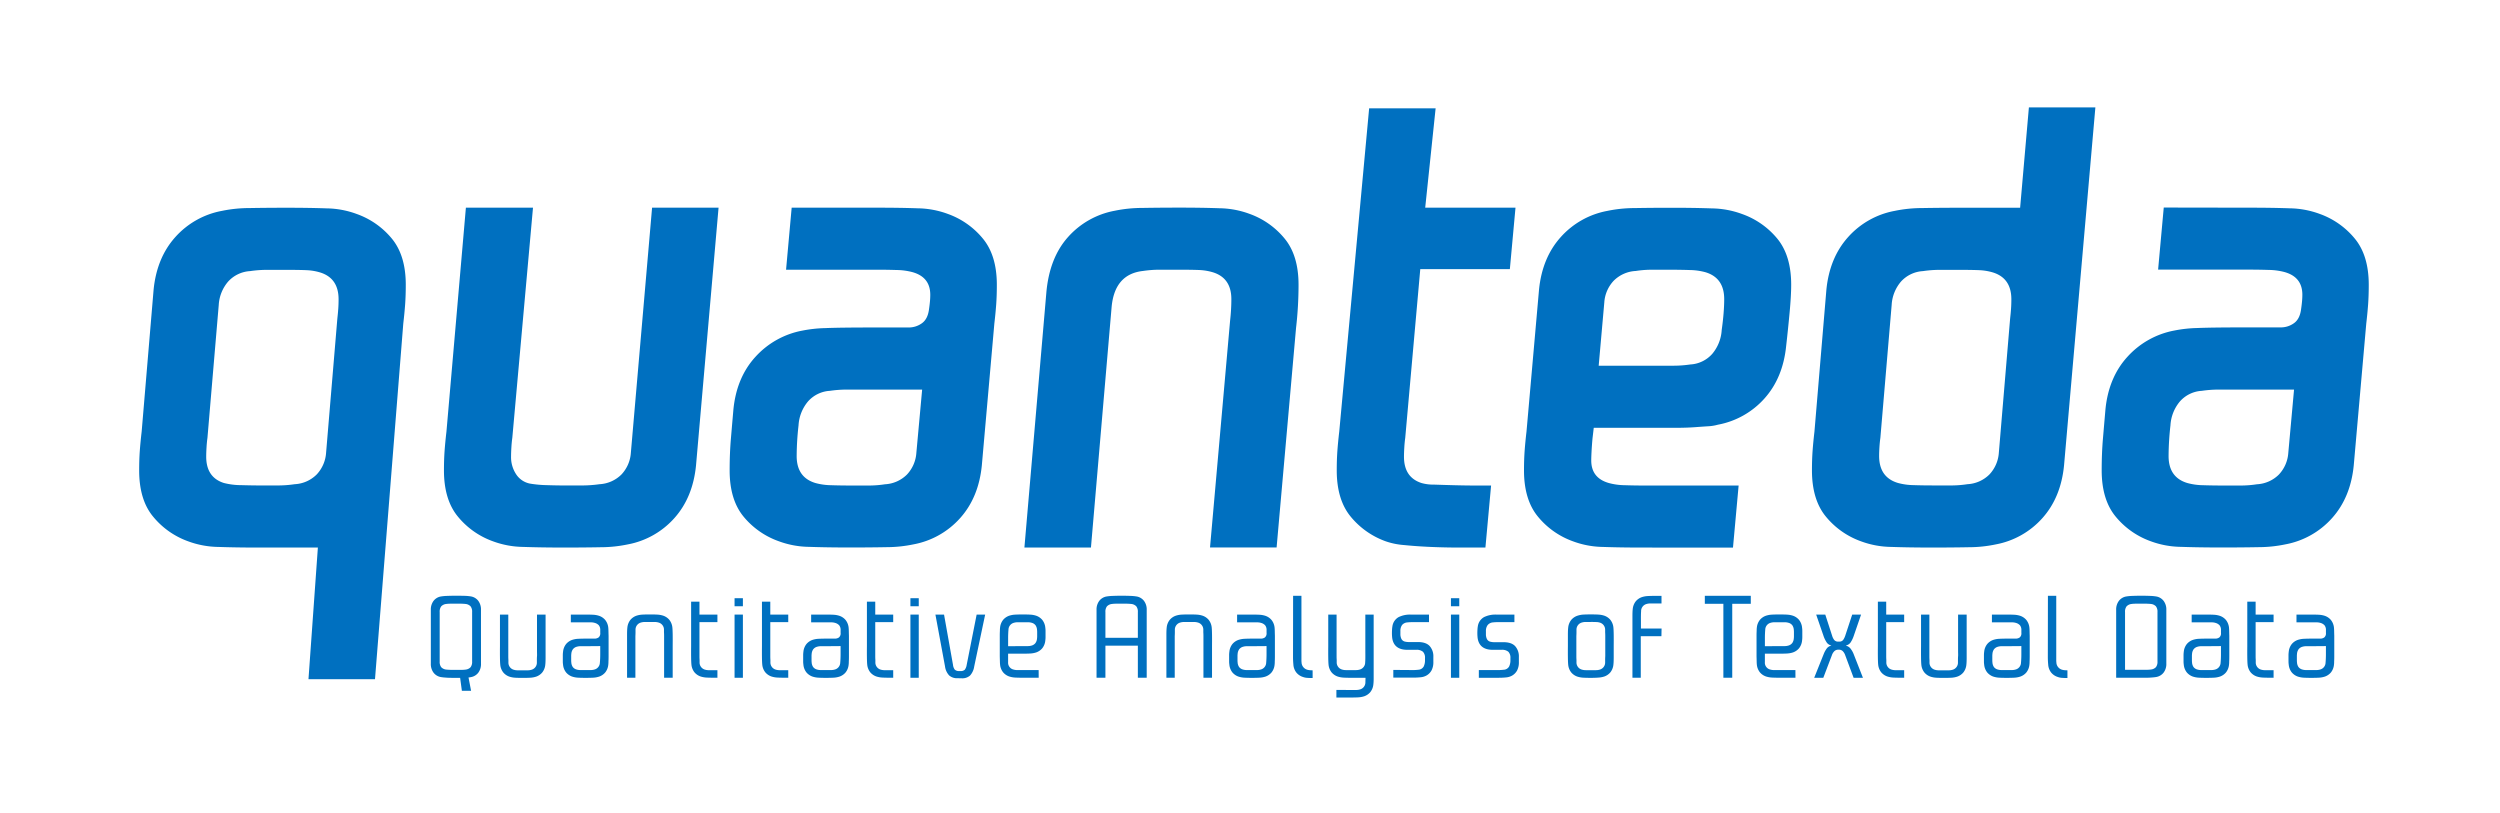 <svg id="Layer_1" data-name="Layer 1" xmlns="http://www.w3.org/2000/svg" viewBox="0 0 1200 390"><defs><style>.cls-1{fill:#0070c0;}</style></defs><title>quanteda_phrase</title><path class="cls-1" d="M180,326H148.07l4.51-63.17H124q-10.54,0-19.11-.3a43.37,43.37,0,0,1-14.6-2.71,38.51,38.51,0,0,1-16.71-11.74Q66.8,240,66.8,225.8q0-5.11.3-9.33t.9-9.33l5.72-68q1.5-15.35,10.38-25.28a39.66,39.66,0,0,1,22.42-12.64,65.3,65.3,0,0,1,13.24-1.35q8.13-.15,18.06-.15,10.53,0,19,.3a43.18,43.18,0,0,1,14.45,2.71A38.5,38.5,0,0,1,188,114.43q6.77,8.13,6.77,22.27,0,5.12-.3,9.33t-.9,9.33ZM161.92,153q.3-2.71.45-4.82t.15-4.51q0-10.23-9-12.94a26.64,26.64,0,0,0-6.47-1.05q-3.46-.15-10.38-.15H127.9a55.85,55.85,0,0,0-7.83.6,15.45,15.45,0,0,0-10.54,5A18.82,18.82,0,0,0,105,146.34l-5.42,63.81q-.3,2.11-.45,4.67c-.1,1.71-.15,3.16-.15,4.36q0,9.93,8.43,12.64a33.9,33.9,0,0,0,8.43,1.05q5.42.16,9.93.15h7.83a55.17,55.17,0,0,0,7.83-.6A16.08,16.08,0,0,0,152,227.76a16.8,16.8,0,0,0,4.52-10.38Z"/><path class="cls-1" d="M313,99.69h31.91L334.09,223.4q-1.51,15.35-10.38,25.28a39.68,39.68,0,0,1-22.42,12.64,63.85,63.85,0,0,1-13.09,1.35q-8,.16-17.91.15-10.54,0-19.11-.3a43.37,43.37,0,0,1-14.6-2.71,38.52,38.52,0,0,1-16.71-11.74q-6.77-8.13-6.77-22.27,0-5.11.3-9.33t.9-9.33l9.33-107.46h32.21l-9.93,110.47q-.3,2.11-.45,4.67c-.1,1.71-.15,3.16-.15,4.36a14.81,14.81,0,0,0,2.41,8.43,10.26,10.26,0,0,0,6.62,4.51,55.48,55.48,0,0,0,8.13.75q4.81.16,8.43.15h8.28a60.22,60.22,0,0,0,8.58-.6,16.08,16.08,0,0,0,10.54-4.67,16.79,16.79,0,0,0,4.51-10.38Z"/><path class="cls-1" d="M421.56,99.69q10.53,0,19,.3A43.19,43.19,0,0,1,455,102.7a38.51,38.51,0,0,1,16.71,11.74q6.77,8.13,6.77,22.27,0,5.12-.3,9.33t-.9,9.33l-6,68q-1.51,15.35-10.38,25.28a39.68,39.68,0,0,1-22.42,12.64,63.86,63.86,0,0,1-13.09,1.35q-8,.16-17.91.15-10.54,0-19.11-.3a43.37,43.37,0,0,1-14.6-2.71A38.51,38.51,0,0,1,357,248.08q-6.77-8.13-6.77-22.27,0-8.13.6-15.2t1.2-14q1.5-15.35,10.54-25.28a40.4,40.4,0,0,1,22.58-12.64,63.74,63.74,0,0,1,11-1.2q7.07-.3,23.93-.3H436.3a10.7,10.7,0,0,0,6.17-2q2.86-2,3.46-6.77.3-2.1.45-3.76c.1-1.1.15-2.15.15-3.16q0-8.42-8.43-10.84a30.91,30.91,0,0,0-7.67-1.05q-4.67-.15-9.18-.15H377.31L380,99.69ZM442.63,187H406.36a56.66,56.66,0,0,0-8,.6,15.16,15.16,0,0,0-10.54,5.12,19.52,19.52,0,0,0-4.52,11.44,134.76,134.76,0,0,0-.9,14.75q0,10.24,9,12.94a30,30,0,0,0,7.53,1.05q4.51.16,10.23.15h8.58a51.12,51.12,0,0,0,7.07-.6,16.08,16.08,0,0,0,10.53-4.67,16.79,16.79,0,0,0,4.51-10.38Z"/><path class="cls-1" d="M590.45,153.87q.3-2.71.45-5.27t.15-5q0-10.23-9-12.94a26.63,26.63,0,0,0-6.47-1.05q-3.46-.15-10.38-.15h-8.73a55.83,55.83,0,0,0-7.83.6q-13.55,1.51-15.05,17.16l-9.93,115.58H491.72l10.54-122.51q1.5-16.55,10.38-26.49a39.66,39.66,0,0,1,22.43-12.64,65.28,65.28,0,0,1,13.24-1.35q8.13-.15,18.06-.15,10.53,0,19,.3a43.2,43.2,0,0,1,14.45,2.71,38.51,38.51,0,0,1,16.71,11.74q6.77,8.13,6.77,22.27,0,5.12-.3,10.38t-.9,10.38l-9.33,105.35H580.81Z"/><path class="cls-1" d="M657.19,52H689.1l-5,47.69h43.34l-2.71,29.5h-43l-7.22,81q-.3,2.11-.45,4.67c-.1,1.71-.15,3.16-.15,4.36q0,9.93,8.43,12.64a21,21,0,0,0,6,.75q4.51.16,9.93.3t10.23.15h7.22L713,262.83H700.79q-7.08,0-14-.3t-12.79-.9a34.62,34.62,0,0,1-8.88-1.81,38.51,38.51,0,0,1-16.71-11.74q-6.77-8.13-6.77-22.27,0-5.11.3-9.33t.9-9.33Z"/><path class="cls-1" d="M788.44,262.83q-10.54,0-19-.3A42.93,42.93,0,0,1,755,259.82a38.51,38.51,0,0,1-16.71-11.74q-6.77-8.13-6.77-22.27,0-5.11.3-9.33t.9-9.33l6-68q1.5-15.35,10.38-25.28a39.66,39.66,0,0,1,22.42-12.64,64.45,64.45,0,0,1,13.09-1.35q8-.15,17.91-.15,10.53,0,19.11.3a43.61,43.61,0,0,1,14.6,2.71A38.51,38.51,0,0,1,853,114.43q6.77,8.13,6.77,22.27,0,5.12-.75,13.24t-1.65,16q-1.51,15.35-10.38,25.28a39.67,39.67,0,0,1-22.42,12.64,21.34,21.34,0,0,1-4.67.75q-2.56.16-6.47.45t-9.63.3H765l-.6,5.12q-.3,3.32-.45,6.17c-.1,1.91-.15,3.36-.15,4.36q0,8.43,8.43,10.84a30.62,30.62,0,0,0,7.68,1.05q4.66.16,9.18.15h45.45l-2.71,29.8Zm-21.07-87.29h36a56.05,56.05,0,0,0,8-.6,15.16,15.16,0,0,0,10.54-5.12,19.57,19.57,0,0,0,4.51-11.44q.6-4.21.9-8t.3-6.77q0-10.23-9-12.94a30.28,30.28,0,0,0-7.52-1.05q-4.52-.15-10.23-.15H792.2a51.74,51.74,0,0,0-7.07.6,16.08,16.08,0,0,0-10.54,4.67,16.75,16.75,0,0,0-4.52,10.38Z"/><path class="cls-1" d="M990.74,223.4q-1.51,15.35-10.38,25.28a39.68,39.68,0,0,1-22.43,12.64,63.83,63.83,0,0,1-13.09,1.35q-8,.16-17.91.15-10.54,0-19.11-.3a43.37,43.37,0,0,1-14.6-2.71,38.52,38.52,0,0,1-16.71-11.74q-6.77-8.13-6.77-22.27,0-5.11.3-9.33t.9-9.33l5.72-68q1.5-15.35,10.38-25.28a39.66,39.66,0,0,1,22.42-12.64,65.28,65.28,0,0,1,13.24-1.35q8.13-.15,18.06-.15h28.9l4.21-48.16h31.91ZM964.85,153q.3-2.71.45-4.82t.15-4.51q0-10.23-9-12.94a26.64,26.64,0,0,0-6.47-1.05q-3.46-.15-10.38-.15h-8.73a55.84,55.84,0,0,0-7.83.6,15.45,15.45,0,0,0-10.54,5A18.81,18.81,0,0,0,908,146.34l-5.42,63.81q-.3,2.11-.45,4.51c-.1,1.61-.15,3-.15,4.21q0,10.24,9,12.94a30,30,0,0,0,7.53,1.05q4.51.16,10.23.15h8.58a51.11,51.11,0,0,0,7.07-.6,16.08,16.08,0,0,0,10.53-4.67,16.8,16.8,0,0,0,4.52-10.38Z"/><path class="cls-1" d="M1080.07,99.69q10.53,0,19,.3a43.19,43.19,0,0,1,14.45,2.71,38.51,38.51,0,0,1,16.71,11.74q6.77,8.13,6.77,22.27,0,5.12-.3,9.33t-.9,9.33l-6,68q-1.51,15.35-10.38,25.28a39.68,39.68,0,0,1-22.42,12.64,63.86,63.86,0,0,1-13.09,1.35q-8,.16-17.91.15-10.54,0-19.11-.3a43.36,43.36,0,0,1-14.6-2.71,38.52,38.52,0,0,1-16.71-11.74q-6.77-8.13-6.77-22.27,0-8.13.6-15.2t1.2-14q1.5-15.35,10.53-25.28a40.4,40.4,0,0,1,22.58-12.64,63.74,63.74,0,0,1,11-1.2q7.07-.3,23.93-.3h16.25a10.7,10.7,0,0,0,6.17-2q2.86-2,3.46-6.77.3-2.1.45-3.76t.15-3.16q0-8.42-8.43-10.84a30.92,30.92,0,0,0-7.68-1.05q-4.67-.15-9.18-.15h-43.95l2.71-29.8ZM1101.14,187h-36.27a56.67,56.67,0,0,0-8,.6,15.16,15.16,0,0,0-10.54,5.12,19.52,19.52,0,0,0-4.51,11.44,134.54,134.54,0,0,0-.9,14.75q0,10.24,9,12.94a30,30,0,0,0,7.53,1.05q4.51.16,10.23.15h8.58a51.11,51.11,0,0,0,7.07-.6,16.08,16.08,0,0,0,10.54-4.67,16.79,16.79,0,0,0,4.51-10.38Z"/><path class="cls-1" d="M230.88,318.54a6.86,6.86,0,0,1-1.29,4.34,5.65,5.65,0,0,1-3.36,2.1,12.25,12.25,0,0,1-1.34.22l1.23,6.38H221.7l-.84-6.22h-4.12q-1.09,0-2.07-.06t-1.82-.14c-.56-.06-1-.12-1.4-.2a5.64,5.64,0,0,1-3.36-2.1,6.85,6.85,0,0,1-1.29-4.34V292.78a6.86,6.86,0,0,1,1.29-4.34,5.65,5.65,0,0,1,3.36-2.1,22.14,22.14,0,0,1,3.22-.31q2.1-.08,4.17-.08T223,286a22.19,22.19,0,0,1,3.22.31,5.66,5.66,0,0,1,3.36,2.1,6.86,6.86,0,0,1,1.29,4.34Zm-12.1,3,2.46,0q1.34,0,2.3-.14a3.8,3.8,0,0,0,2.35-1.15,4.19,4.19,0,0,0,.73-2.72V293.78a4.19,4.19,0,0,0-.73-2.72,3.81,3.81,0,0,0-2.35-1.15q-1-.11-2.3-.14l-2.46,0-2.38,0q-1.32,0-2.27.14a3.8,3.8,0,0,0-2.35,1.15,4.18,4.18,0,0,0-.73,2.72v23.74a4.18,4.18,0,0,0,.73,2.72,3.79,3.79,0,0,0,2.35,1.15q1,.11,2.27.14Z"/><path class="cls-1" d="M261.88,295v15.18q0,3.14,0,5.43t-.14,3.42a7,7,0,0,1-1.46,3.75,6.63,6.63,0,0,1-2.91,2,11,11,0,0,1-2.88.53q-1.54.08-3.56.08t-3.56-.08a10.94,10.94,0,0,1-2.88-.53,6.62,6.62,0,0,1-2.91-2,7,7,0,0,1-1.46-3.75q-.11-1.12-.14-3.42t0-5.43V295h4v17.7q0,1.23,0,2.27t.06,1.85q0,.81,0,1.15a3.53,3.53,0,0,0,2.63,3.53,6.1,6.1,0,0,0,1.74.25q1.06,0,2.46,0t2.46,0a6.11,6.11,0,0,0,1.74-.25,3.53,3.53,0,0,0,2.63-3.53c0-.22,0-.6,0-1.12s0-1.14.06-1.85,0-1.47,0-2.3V295Z"/><path class="cls-1" d="M281.17,295q2,0,3.56.08a11,11,0,0,1,2.88.53,6.65,6.65,0,0,1,2.91,2,7,7,0,0,1,1.46,3.75q.06.56.08,1.6t.06,2.27q0,1.23,0,2.55v4.87q0,1.32,0,2.55t-.06,2.24q0,1-.08,1.57a7,7,0,0,1-1.46,3.75,6.63,6.63,0,0,1-2.91,2,11,11,0,0,1-2.91.53q-1.57.08-3.58.08t-3.58-.08a11,11,0,0,1-2.91-.53,6.62,6.62,0,0,1-2.91-2,7,7,0,0,1-1.46-3.75,10.61,10.61,0,0,1-.11-1.51v-3a12,12,0,0,1,.11-1.6,7,7,0,0,1,1.46-3.75,6.64,6.64,0,0,1,2.91-2,11.13,11.13,0,0,1,2.94-.53q1.6-.08,3.61-.08h4.2a3.32,3.32,0,0,0,1.93-.56,2.49,2.49,0,0,0,.81-2.18v-1.29a3.54,3.54,0,0,0-.67-2.35,4.07,4.07,0,0,0-2-1.18,6.25,6.25,0,0,0-1.76-.25q-1.09,0-2.49,0H274V295Zm0,15.18q-1.4,0-2.52,0a6.35,6.35,0,0,0-1.79.25,3.48,3.48,0,0,0-1.9,1.26,4.39,4.39,0,0,0-.73,2.21,8,8,0,0,0-.06,1v2.07a8.5,8.5,0,0,0,.06,1,4.4,4.4,0,0,0,.7,2.18,3.39,3.39,0,0,0,1.88,1.23,6.22,6.22,0,0,0,1.76.25q1.09,0,2.49,0t2.49,0a6.22,6.22,0,0,0,1.76-.25,3.48,3.48,0,0,0,2.63-3.3q.17-1.85.17-4.26v-3.7Z"/><path class="cls-1" d="M318.77,325.31v-17.7q0-1.23,0-2.27t-.06-1.85q0-.81,0-1.15a3.53,3.53,0,0,0-2.63-3.53,6.16,6.16,0,0,0-1.74-.25q-1.06,0-2.46,0t-2.46,0a6.15,6.15,0,0,0-1.74.25,3.53,3.53,0,0,0-2.63,3.53q0,.34,0,1.15t-.06,1.85q0,1,0,2.3v17.67h-4V310.14q0-3.14,0-5.43t.14-3.42a7,7,0,0,1,1.46-3.75,6.63,6.63,0,0,1,2.91-2,11,11,0,0,1,2.88-.53q1.54-.08,3.56-.08t3.56.08a11,11,0,0,1,2.88.53,6.64,6.64,0,0,1,2.91,2,7,7,0,0,1,1.46,3.75q.11,1.12.14,3.42t0,5.43v15.18Z"/><path class="cls-1" d="M342.69,325.31q-2,0-3.56-.08a11,11,0,0,1-2.88-.53,6.63,6.63,0,0,1-2.91-2,7,7,0,0,1-1.46-3.75q-.11-1.12-.14-3.42t0-5.43V288.8h4V295h8.62v3.64h-8.62v14q0,1.23,0,2.27t.06,1.85q0,.81,0,1.15a3.53,3.53,0,0,0,2.63,3.53,6.22,6.22,0,0,0,1.76.25q1.09,0,2.49,0h1.68v3.64Z"/><path class="cls-1" d="M356.59,291h-4v-3.86h4Zm0,34.33h-4V295h4Z"/><path class="cls-1" d="M376.69,325.31q-2,0-3.56-.08a11,11,0,0,1-2.88-.53,6.63,6.63,0,0,1-2.91-2,7,7,0,0,1-1.46-3.75q-.11-1.12-.14-3.42t0-5.43V288.8h4V295h8.62v3.64h-8.62v14q0,1.23,0,2.27t.06,1.85q0,.81,0,1.15a3.53,3.53,0,0,0,2.63,3.53,6.22,6.22,0,0,0,1.76.25q1.09,0,2.49,0h1.68v3.64Z"/><path class="cls-1" d="M396.54,295q2,0,3.56.08a11,11,0,0,1,2.88.53,6.65,6.65,0,0,1,2.91,2,7,7,0,0,1,1.46,3.75q.06.56.08,1.6t.06,2.27q0,1.23,0,2.55v4.87q0,1.32,0,2.55t-.06,2.24q0,1-.08,1.57a7,7,0,0,1-1.46,3.75,6.63,6.63,0,0,1-2.91,2,11,11,0,0,1-2.91.53q-1.57.08-3.58.08t-3.58-.08a11,11,0,0,1-2.91-.53,6.62,6.62,0,0,1-2.91-2,7,7,0,0,1-1.46-3.75,10.61,10.61,0,0,1-.11-1.51v-3a12,12,0,0,1,.11-1.6,7,7,0,0,1,1.46-3.75,6.64,6.64,0,0,1,2.91-2,11.13,11.13,0,0,1,2.94-.53q1.6-.08,3.61-.08h4.2a3.32,3.32,0,0,0,1.93-.56,2.49,2.49,0,0,0,.81-2.18v-1.29a3.54,3.54,0,0,0-.67-2.35,4.07,4.07,0,0,0-2-1.18,6.25,6.25,0,0,0-1.76-.25q-1.09,0-2.49,0h-7.22V295Zm0,15.18q-1.4,0-2.52,0a6.35,6.35,0,0,0-1.79.25,3.48,3.48,0,0,0-1.9,1.26,4.39,4.39,0,0,0-.73,2.21,8,8,0,0,0-.06,1v2.07a8.5,8.5,0,0,0,.06,1,4.4,4.4,0,0,0,.7,2.18,3.39,3.39,0,0,0,1.88,1.23,6.22,6.22,0,0,0,1.76.25q1.09,0,2.49,0t2.49,0a6.22,6.22,0,0,0,1.76-.25,3.48,3.48,0,0,0,2.63-3.3q.17-1.85.17-4.26v-3.7Z"/><path class="cls-1" d="M427.07,325.31q-2,0-3.56-.08a11,11,0,0,1-2.88-.53,6.63,6.63,0,0,1-2.91-2,7,7,0,0,1-1.46-3.75q-.11-1.12-.14-3.42t0-5.43V288.8h4V295h8.62v3.64h-8.62v14q0,1.23,0,2.27t.06,1.85q0,.81,0,1.15a3.53,3.53,0,0,0,2.63,3.53,6.22,6.22,0,0,0,1.76.25q1.09,0,2.49,0h1.68v3.64Z"/><path class="cls-1" d="M441,291h-4v-3.86h4Zm0,34.33h-4V295h4Z"/><path class="cls-1" d="M459.61,325.54a5.67,5.67,0,0,1-4-1.32,7.77,7.77,0,0,1-2-4.34L449,295h4.14l4.31,24.19a4.58,4.58,0,0,0,.87,2.27,3,3,0,0,0,2.21.64h.39a2.85,2.85,0,0,0,2.18-.64,5.15,5.15,0,0,0,.9-2.27L468.79,295h4.09l-5.26,24.92a8.2,8.2,0,0,1-2,4.34,5.57,5.57,0,0,1-4,1.32Z"/><path class="cls-1" d="M498.57,325.31h-7.73q-2,0-3.56-.08a11,11,0,0,1-2.88-.53,6.63,6.63,0,0,1-2.91-2,7,7,0,0,1-1.46-3.75q-.06-.56-.08-1.6t-.06-2.27q0-1.23,0-2.55v-4.87q0-1.32,0-2.55t.06-2.24q0-1,.08-1.57a7,7,0,0,1,1.46-3.75,6.64,6.64,0,0,1,2.91-2,11.07,11.07,0,0,1,2.91-.53q1.57-.08,3.58-.08t3.58.08a11.06,11.06,0,0,1,2.91.53,6.64,6.64,0,0,1,2.91,2,7,7,0,0,1,1.46,3.75,10.77,10.77,0,0,1,.11,1.51v3a12.18,12.18,0,0,1-.11,1.6,7,7,0,0,1-1.46,3.75,6.63,6.63,0,0,1-2.91,2,11.07,11.07,0,0,1-2.94.53q-1.6.08-3.61.08h-6.94v4.09a3.36,3.36,0,0,0,2.63,3.53,6.22,6.22,0,0,0,1.76.25q1.09,0,2.49,0h7.78Zm-7.73-15.18q1.4,0,2.52,0a6.28,6.28,0,0,0,1.79-.25,3.47,3.47,0,0,0,1.9-1.26,4.39,4.39,0,0,0,.73-2.21,8.16,8.16,0,0,0,.06-1v-2.07a8.71,8.71,0,0,0-.06-1,4.4,4.4,0,0,0-.7-2.18,3.4,3.4,0,0,0-1.88-1.23,6.29,6.29,0,0,0-1.76-.25q-1.09,0-2.49,0t-2.49,0a6.29,6.29,0,0,0-1.76.25,3.48,3.48,0,0,0-2.63,3.3q-.17,1.85-.17,4.26v3.7Z"/><path class="cls-1" d="M546.17,325.31v-15.4H530.6v15.4h-4.26V292.78a6.86,6.86,0,0,1,1.29-4.34,5.65,5.65,0,0,1,3.36-2.1,22.16,22.16,0,0,1,3.22-.31q2.1-.08,4.17-.08t4.17.08a22.17,22.17,0,0,1,3.22.31,5.65,5.65,0,0,1,3.36,2.1,6.86,6.86,0,0,1,1.29,4.34v32.54ZM530.6,306.16h15.57V293.78a4.19,4.19,0,0,0-.73-2.72,3.8,3.8,0,0,0-2.35-1.15q-1-.11-2.3-.14l-2.46,0-2.38,0q-1.32,0-2.27.14a3.8,3.8,0,0,0-2.35,1.15,4.18,4.18,0,0,0-.73,2.72Z"/><path class="cls-1" d="M577.65,325.31v-17.7q0-1.23,0-2.27t-.06-1.85q0-.81,0-1.15a3.53,3.53,0,0,0-2.63-3.53,6.16,6.16,0,0,0-1.74-.25q-1.06,0-2.46,0t-2.46,0a6.15,6.15,0,0,0-1.74.25,3.53,3.53,0,0,0-2.63,3.53q0,.34,0,1.15t-.06,1.85q0,1,0,2.3v17.67h-4V310.14q0-3.14,0-5.43t.14-3.42a7,7,0,0,1,1.46-3.75,6.63,6.63,0,0,1,2.91-2,11,11,0,0,1,2.88-.53q1.54-.08,3.56-.08t3.56.08a11,11,0,0,1,2.88.53,6.64,6.64,0,0,1,2.91,2,7,7,0,0,1,1.46,3.75q.11,1.12.14,3.42t0,5.43v15.18Z"/><path class="cls-1" d="M601,295q2,0,3.56.08a11,11,0,0,1,2.88.53,6.65,6.65,0,0,1,2.91,2,7,7,0,0,1,1.46,3.75q.06.56.08,1.6t.06,2.27q0,1.23,0,2.55v4.87q0,1.32,0,2.55t-.06,2.24q0,1-.08,1.57a7,7,0,0,1-1.46,3.75,6.63,6.63,0,0,1-2.91,2,11,11,0,0,1-2.91.53q-1.57.08-3.58.08t-3.58-.08a11,11,0,0,1-2.91-.53,6.62,6.62,0,0,1-2.91-2,7,7,0,0,1-1.46-3.75,10.61,10.61,0,0,1-.11-1.51v-3a12,12,0,0,1,.11-1.6,7,7,0,0,1,1.46-3.75,6.64,6.64,0,0,1,2.91-2,11.13,11.13,0,0,1,2.94-.53q1.6-.08,3.61-.08h4.2a3.32,3.32,0,0,0,1.93-.56,2.49,2.49,0,0,0,.81-2.18v-1.29a3.54,3.54,0,0,0-.67-2.35,4.07,4.07,0,0,0-2-1.18,6.25,6.25,0,0,0-1.76-.25q-1.09,0-2.49,0h-7.22V295Zm0,15.18q-1.4,0-2.52,0a6.35,6.35,0,0,0-1.79.25,3.48,3.48,0,0,0-1.9,1.26,4.39,4.39,0,0,0-.73,2.21,8,8,0,0,0-.06,1v2.07a8.5,8.5,0,0,0,.06,1,4.4,4.4,0,0,0,.7,2.18,3.39,3.39,0,0,0,1.88,1.23,6.22,6.22,0,0,0,1.76.25q1.09,0,2.49,0t2.49,0a6.22,6.22,0,0,0,1.76-.25,3.48,3.48,0,0,0,2.63-3.3q.17-1.85.17-4.26v-3.7Z"/><path class="cls-1" d="M620.69,286h4v30.94a8,8,0,0,0,.06,1,3.76,3.76,0,0,0,2.74,3.53,5.94,5.94,0,0,0,1.2.22q.64.06,1.37.06v3.7q-1.46,0-2.63-.08a7.44,7.44,0,0,1-2.18-.48,6.59,6.59,0,0,1-3-2.07,6.91,6.91,0,0,1-1.43-3.86q-.17-1.85-.17-3.64Z"/><path class="cls-1" d="M648.51,331.19q1.4,0,2.49,0a6.28,6.28,0,0,0,1.76-.25,3.51,3.51,0,0,0,2.63-3.53l.06-2.07h-6.94q-2,0-3.56-.08a10.94,10.94,0,0,1-2.88-.53,6.62,6.62,0,0,1-2.91-2,7,7,0,0,1-1.46-3.75q-.11-1.12-.14-3.42t0-5.43V295h4V312.6q0,1.23,0,2.3t.06,1.85q0,.78,0,1.12a3.53,3.53,0,0,0,2.63,3.53,6.1,6.1,0,0,0,1.74.25q1.06,0,2.46,0t2.46,0a6.11,6.11,0,0,0,1.74-.25,3.53,3.53,0,0,0,2.63-3.53q.06-.5.08-1.82t0-3V295h4V322.9q0,1.23,0,2.83t-.14,2.72a7,7,0,0,1-1.46,3.75,6.65,6.65,0,0,1-2.91,2,11,11,0,0,1-2.88.53q-1.54.08-3.56.08h-6.94v-3.64Z"/><path class="cls-1" d="M677,321.62l1.9,0a17.47,17.47,0,0,0,1.85-.14,3.13,3.13,0,0,0,2.63-1.57A6.66,6.66,0,0,0,684,317v-1.12a4.05,4.05,0,0,0-1-3.05,4.71,4.71,0,0,0-3.28-.92h-4.2q-5.82,0-7.06-4.65a9.06,9.06,0,0,1-.25-1.54q-.08-.92-.08-1.82t.06-1.82a13.05,13.05,0,0,1,.17-1.48,6,6,0,0,1,3-4.4,12.49,12.49,0,0,1,5.82-1.2h8.74v3.64h-8a17.29,17.29,0,0,0-2.27.11A3.63,3.63,0,0,0,673,300a4.71,4.71,0,0,0-.81,2.88v1.46a5.27,5.27,0,0,0,.48,2.32,2.53,2.53,0,0,0,1.76,1.32,8,8,0,0,0,1.54.2l1.6,0h3q3.92,0,5.68,1.93a7.39,7.39,0,0,1,1.76,5.18v2.41a8.41,8.41,0,0,1-.87,4.09,6.31,6.31,0,0,1-2.44,2.46,7.09,7.09,0,0,1-2.83.84,35.3,35.3,0,0,1-3.56.17h-9.52v-3.7Z"/><path class="cls-1" d="M700.45,291h-4v-3.86h4Zm0,34.33h-4V295h4Z"/><path class="cls-1" d="M718,321.62l1.9,0a17.47,17.47,0,0,0,1.85-.14,3.13,3.13,0,0,0,2.63-1.57A6.66,6.66,0,0,0,725,317v-1.12a4.05,4.05,0,0,0-1-3.05,4.71,4.71,0,0,0-3.28-.92h-4.2q-5.82,0-7.06-4.65a9.06,9.06,0,0,1-.25-1.54q-.08-.92-.08-1.82t.06-1.82a13.05,13.05,0,0,1,.17-1.48,6,6,0,0,1,3-4.4,12.49,12.49,0,0,1,5.82-1.2h8.74v3.64h-8a17.29,17.29,0,0,0-2.27.11,3.63,3.63,0,0,0-2.6,1.32,4.71,4.71,0,0,0-.81,2.88v1.46a5.27,5.27,0,0,0,.48,2.32,2.53,2.53,0,0,0,1.76,1.32,8,8,0,0,0,1.54.2l1.6,0h3q3.92,0,5.68,1.93a7.39,7.39,0,0,1,1.76,5.18v2.41a8.41,8.41,0,0,1-.87,4.09,6.31,6.31,0,0,1-2.44,2.46,7.09,7.09,0,0,1-2.83.84,35.3,35.3,0,0,1-3.56.17h-9.52v-3.7Z"/><path class="cls-1" d="M763.59,325.37q-2,0-3.58-.08a11,11,0,0,1-2.91-.53,6.63,6.63,0,0,1-2.91-2,7,7,0,0,1-1.46-3.75q-.11-1.12-.14-3.44t0-5.4q0-3.14,0-5.43t.14-3.42a7,7,0,0,1,1.46-3.75,6.64,6.64,0,0,1,2.91-2A11.07,11.07,0,0,1,760,295q1.57-.08,3.58-.08t3.58.08a11.06,11.06,0,0,1,2.91.53,6.64,6.64,0,0,1,2.91,2,7,7,0,0,1,1.46,3.75q.11,1.12.14,3.42t0,5.43q0,3.08,0,5.4t-.14,3.44a7,7,0,0,1-1.46,3.75,6.63,6.63,0,0,1-2.91,2,11,11,0,0,1-2.91.53Q765.61,325.37,763.59,325.37Zm0-26.82q-1.4,0-2.49,0a6.27,6.27,0,0,0-1.76.25,3.53,3.53,0,0,0-2.63,3.53q0,.34,0,1.15t-.06,1.85q0,1,0,2.3v5q0,1.23,0,2.3t.06,1.85q0,.78,0,1.12a3.53,3.53,0,0,0,2.63,3.53,6.22,6.22,0,0,0,1.76.25q1.09,0,2.49,0t2.49,0a6.21,6.21,0,0,0,1.76-.25,3.53,3.53,0,0,0,2.63-3.53q0-.34,0-1.15t.06-1.85q0-1,0-2.27v-5q0-1.23,0-2.27t-.06-1.85q0-.81,0-1.15a3.53,3.53,0,0,0-2.63-3.53,6.26,6.26,0,0,0-1.76-.25Q765,298.54,763.59,298.54Z"/><path class="cls-1" d="M797.48,305.38h-9.91v19.94h-4V301.23q0-3.14,0-5.43t.14-3.42a7,7,0,0,1,1.46-3.75,6.63,6.63,0,0,1,2.91-2,11,11,0,0,1,2.88-.53q1.54-.08,3.56-.08h3v3.64h-2.91q-1.4,0-2.49,0a6.29,6.29,0,0,0-1.76.25,3.53,3.53,0,0,0-2.63,3.53q-.06.73-.08,2t0,2.66v3.58h9.91Z"/><path class="cls-1" d="M818.32,286h22.06v3.81h-8.9v35.5h-4.26v-35.5h-8.9Z"/><path class="cls-1" d="M861.82,325.31h-7.73q-2,0-3.56-.08a11,11,0,0,1-2.88-.53,6.63,6.63,0,0,1-2.91-2,7,7,0,0,1-1.46-3.75q-.06-.56-.08-1.6t-.06-2.27q0-1.23,0-2.55v-4.87q0-1.32,0-2.55t.06-2.24q0-1,.08-1.57a7,7,0,0,1,1.46-3.75,6.64,6.64,0,0,1,2.91-2,11.07,11.07,0,0,1,2.91-.53q1.57-.08,3.58-.08t3.58.08a11.06,11.06,0,0,1,2.91.53,6.64,6.64,0,0,1,2.91,2,7,7,0,0,1,1.46,3.75,10.77,10.77,0,0,1,.11,1.51v3a12.18,12.18,0,0,1-.11,1.6,7,7,0,0,1-1.46,3.75,6.63,6.63,0,0,1-2.91,2,11.07,11.07,0,0,1-2.94.53q-1.6.08-3.61.08h-6.94v4.09a3.36,3.36,0,0,0,2.63,3.53,6.22,6.22,0,0,0,1.76.25q1.09,0,2.49,0h7.78Zm-7.73-15.18q1.4,0,2.52,0a6.28,6.28,0,0,0,1.79-.25,3.47,3.47,0,0,0,1.9-1.26,4.39,4.39,0,0,0,.73-2.21,8.16,8.16,0,0,0,.06-1v-2.07a8.71,8.71,0,0,0-.06-1,4.4,4.4,0,0,0-.7-2.18,3.4,3.4,0,0,0-1.88-1.23,6.29,6.29,0,0,0-1.76-.25q-1.09,0-2.49,0t-2.49,0a6.29,6.29,0,0,0-1.76.25,3.48,3.48,0,0,0-2.63,3.3q-.17,1.85-.17,4.26v3.7Z"/><path class="cls-1" d="M875.4,313.89a11.64,11.64,0,0,1,1.37-2.52,3.71,3.71,0,0,1,2.21-1.46v-.11a3.42,3.42,0,0,1-2.24-1.54,13.22,13.22,0,0,1-1.46-3.05L871.76,295h4.37l3.3,10.19a6.33,6.33,0,0,0,1,2,2.34,2.34,0,0,0,2,.78h.34a2.26,2.26,0,0,0,1.93-.78,7.84,7.84,0,0,0,1-2L889.06,295h4.26l-3.53,10.25a13.44,13.44,0,0,1-1.43,3,3.58,3.58,0,0,1-2.27,1.57v.11a3.94,3.94,0,0,1,2.21,1.46,10.4,10.4,0,0,1,1.43,2.52l4.48,11.42h-4.48l-4-10.75a5.26,5.26,0,0,0-1.18-2,2.51,2.51,0,0,0-1.85-.73h-.34a2.6,2.6,0,0,0-1.88.73,5.05,5.05,0,0,0-1.2,2l-4.09,10.75h-4.37Z"/><path class="cls-1" d="M912.33,325.31q-2,0-3.56-.08a11,11,0,0,1-2.88-.53,6.63,6.63,0,0,1-2.91-2,7,7,0,0,1-1.46-3.75q-.11-1.12-.14-3.42t0-5.43V288.8h4V295H914v3.64h-8.62v14q0,1.23,0,2.27t.06,1.85q0,.81,0,1.15a3.53,3.53,0,0,0,2.63,3.53,6.22,6.22,0,0,0,1.76.25q1.09,0,2.49,0h1.68v3.64Z"/><path class="cls-1" d="M944,295v15.18q0,3.14,0,5.43t-.14,3.42a7,7,0,0,1-1.46,3.75,6.63,6.63,0,0,1-2.91,2,11,11,0,0,1-2.88.53q-1.54.08-3.56.08t-3.56-.08a10.94,10.94,0,0,1-2.88-.53,6.62,6.62,0,0,1-2.91-2,7,7,0,0,1-1.46-3.75q-.11-1.12-.14-3.42t0-5.43V295h4v17.7q0,1.23,0,2.27t.06,1.85q0,.81,0,1.15a3.53,3.53,0,0,0,2.63,3.53,6.1,6.1,0,0,0,1.74.25q1.06,0,2.46,0t2.46,0a6.11,6.11,0,0,0,1.74-.25,3.53,3.53,0,0,0,2.63-3.53c0-.22,0-.6,0-1.12s0-1.14.06-1.85,0-1.47,0-2.3V295Z"/><path class="cls-1" d="M963.31,295q2,0,3.56.08a11,11,0,0,1,2.88.53,6.65,6.65,0,0,1,2.91,2,7,7,0,0,1,1.46,3.75q.06.56.08,1.6t.06,2.27q0,1.23,0,2.55v4.87q0,1.32,0,2.55t-.06,2.24q0,1-.08,1.57a7,7,0,0,1-1.46,3.75,6.63,6.63,0,0,1-2.91,2,11,11,0,0,1-2.91.53q-1.57.08-3.58.08t-3.58-.08a11,11,0,0,1-2.91-.53,6.62,6.62,0,0,1-2.91-2,7,7,0,0,1-1.46-3.75,10.61,10.61,0,0,1-.11-1.51v-3a12,12,0,0,1,.11-1.6,7,7,0,0,1,1.46-3.75,6.64,6.64,0,0,1,2.91-2,11.13,11.13,0,0,1,2.94-.53q1.6-.08,3.61-.08h4.2a3.32,3.32,0,0,0,1.93-.56,2.49,2.49,0,0,0,.81-2.18v-1.29a3.54,3.54,0,0,0-.67-2.35,4.07,4.07,0,0,0-2-1.18,6.25,6.25,0,0,0-1.76-.25q-1.09,0-2.49,0h-7.22V295Zm0,15.18q-1.4,0-2.52,0a6.35,6.35,0,0,0-1.79.25,3.48,3.48,0,0,0-1.9,1.26,4.39,4.39,0,0,0-.73,2.21,8,8,0,0,0-.06,1v2.07a8.5,8.5,0,0,0,.06,1,4.4,4.4,0,0,0,.7,2.18,3.39,3.39,0,0,0,1.88,1.23,6.22,6.22,0,0,0,1.76.25q1.09,0,2.49,0t2.49,0a6.22,6.22,0,0,0,1.76-.25,3.48,3.48,0,0,0,2.63-3.3q.17-1.85.17-4.26v-3.7Z"/><path class="cls-1" d="M983,286h4v30.94a8,8,0,0,0,.06,1,3.76,3.76,0,0,0,2.74,3.53,5.94,5.94,0,0,0,1.2.22q.64.06,1.37.06v3.7q-1.46,0-2.63-.08a7.44,7.44,0,0,1-2.18-.48,6.59,6.59,0,0,1-3-2.07,6.91,6.91,0,0,1-1.43-3.86q-.17-1.85-.17-3.64Z"/><path class="cls-1" d="M1015.76,325.31V292.78a6.86,6.86,0,0,1,1.29-4.34,5.65,5.65,0,0,1,3.36-2.1,22.16,22.16,0,0,1,3.22-.31q2.1-.08,4.17-.08t4.17.08a22.17,22.17,0,0,1,3.22.31,5.65,5.65,0,0,1,3.36,2.1,6.86,6.86,0,0,1,1.29,4.34v25.7a6.86,6.86,0,0,1-1.29,4.34,5.64,5.64,0,0,1-3.36,2.1c-.37.08-.84.14-1.4.2s-1.17.1-1.82.14-1.34.06-2.07.06h-14.14Zm4.26-3.81h7.73l2.46,0q1.34,0,2.3-.14a3.79,3.79,0,0,0,2.35-1.15,4.18,4.18,0,0,0,.73-2.72V293.78a4.19,4.19,0,0,0-.73-2.72,3.8,3.8,0,0,0-2.35-1.15q-1-.11-2.3-.14l-2.46,0-2.38,0q-1.32,0-2.27.14a3.8,3.8,0,0,0-2.35,1.15,4.18,4.18,0,0,0-.73,2.72Z"/><path class="cls-1" d="M1059.12,295q2,0,3.56.08a11,11,0,0,1,2.88.53,6.65,6.65,0,0,1,2.91,2,7,7,0,0,1,1.46,3.75q.06.56.08,1.6t.06,2.27q0,1.23,0,2.55v4.87q0,1.32,0,2.55t-.06,2.24q0,1-.08,1.57a7,7,0,0,1-1.46,3.75,6.63,6.63,0,0,1-2.91,2,11,11,0,0,1-2.91.53q-1.57.08-3.58.08t-3.58-.08a11,11,0,0,1-2.91-.53,6.62,6.62,0,0,1-2.91-2,7,7,0,0,1-1.46-3.75,10.61,10.61,0,0,1-.11-1.51v-3a12,12,0,0,1,.11-1.6,7,7,0,0,1,1.46-3.75,6.64,6.64,0,0,1,2.91-2,11.13,11.13,0,0,1,2.94-.53q1.6-.08,3.61-.08h4.2a3.32,3.32,0,0,0,1.93-.56,2.49,2.49,0,0,0,.81-2.18v-1.29a3.54,3.54,0,0,0-.67-2.35,4.07,4.07,0,0,0-2-1.18,6.25,6.25,0,0,0-1.76-.25q-1.09,0-2.49,0H1052V295Zm0,15.18q-1.4,0-2.52,0a6.35,6.35,0,0,0-1.79.25,3.48,3.48,0,0,0-1.9,1.26,4.39,4.39,0,0,0-.73,2.21,8,8,0,0,0-.06,1v2.07a8.5,8.5,0,0,0,.06,1,4.4,4.4,0,0,0,.7,2.18,3.39,3.39,0,0,0,1.88,1.23,6.22,6.22,0,0,0,1.76.25q1.09,0,2.49,0t2.49,0a6.22,6.22,0,0,0,1.76-.25,3.48,3.48,0,0,0,2.63-3.3q.17-1.85.17-4.26v-3.7Z"/><path class="cls-1" d="M1089.65,325.31q-2,0-3.56-.08a11,11,0,0,1-2.88-.53,6.63,6.63,0,0,1-2.91-2,7,7,0,0,1-1.46-3.75q-.11-1.12-.14-3.42t0-5.43V288.8h4V295h8.62v3.64h-8.62v14q0,1.23,0,2.27t.06,1.85q0,.81,0,1.15a3.53,3.53,0,0,0,2.63,3.53,6.22,6.22,0,0,0,1.76.25q1.09,0,2.49,0h1.68v3.64Z"/><path class="cls-1" d="M1109.5,295q2,0,3.56.08a11,11,0,0,1,2.88.53,6.65,6.65,0,0,1,2.91,2,7,7,0,0,1,1.46,3.75q.06.56.08,1.6t.06,2.27q0,1.23,0,2.55v4.87q0,1.32,0,2.55t-.06,2.24q0,1-.08,1.57a7,7,0,0,1-1.46,3.75,6.63,6.63,0,0,1-2.91,2,11,11,0,0,1-2.91.53q-1.57.08-3.58.08t-3.58-.08a11,11,0,0,1-2.91-.53,6.62,6.62,0,0,1-2.91-2,7,7,0,0,1-1.46-3.75,10.61,10.61,0,0,1-.11-1.51v-3a12,12,0,0,1,.11-1.6,7,7,0,0,1,1.46-3.75,6.64,6.64,0,0,1,2.91-2,11.13,11.13,0,0,1,2.94-.53q1.6-.08,3.61-.08h4.2a3.32,3.32,0,0,0,1.93-.56,2.49,2.49,0,0,0,.81-2.18v-1.29a3.54,3.54,0,0,0-.67-2.35,4.07,4.07,0,0,0-2-1.18,6.25,6.25,0,0,0-1.76-.25q-1.09,0-2.49,0h-7.22V295Zm0,15.18q-1.4,0-2.52,0a6.35,6.35,0,0,0-1.79.25,3.48,3.48,0,0,0-1.9,1.26,4.39,4.39,0,0,0-.73,2.21,8,8,0,0,0-.06,1v2.07a8.5,8.5,0,0,0,.06,1,4.4,4.4,0,0,0,.7,2.18,3.39,3.39,0,0,0,1.88,1.23,6.22,6.22,0,0,0,1.76.25q1.09,0,2.49,0t2.49,0a6.22,6.22,0,0,0,1.76-.25,3.48,3.48,0,0,0,2.63-3.3q.17-1.85.17-4.26v-3.7Z"/></svg>